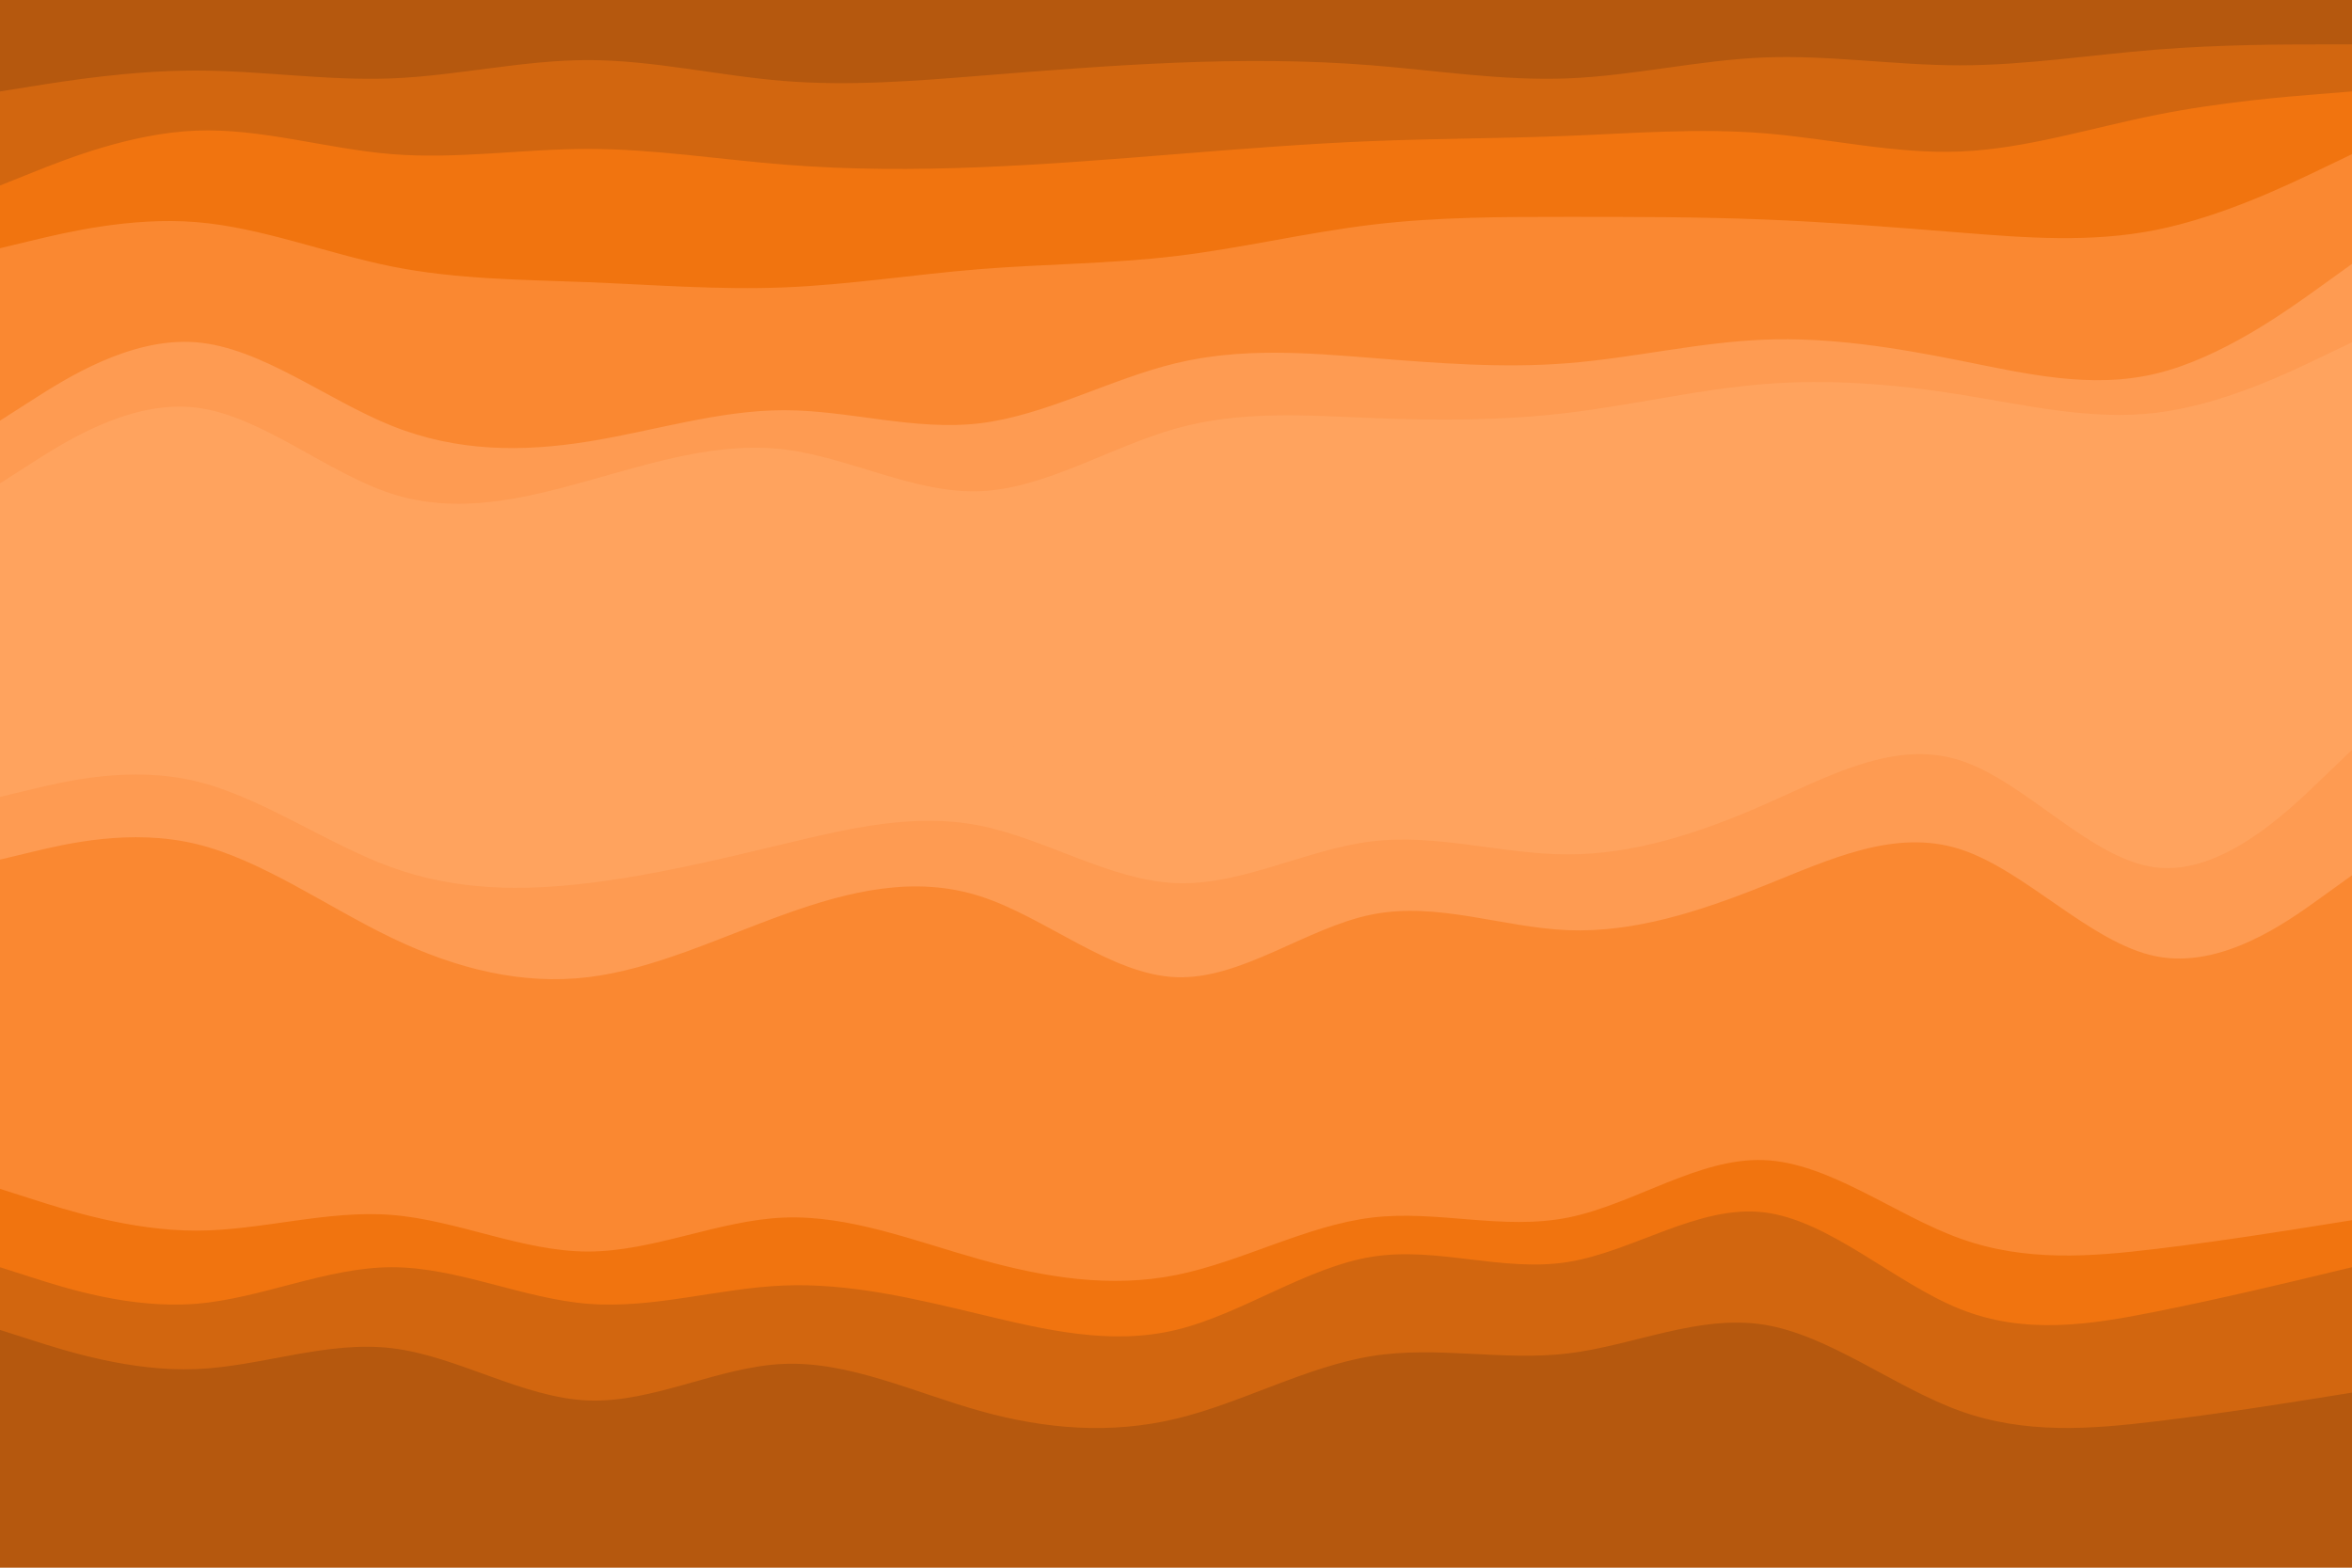 <svg id="visual" viewBox="0 0 900 600" width="900" height="600" xmlns="http://www.w3.org/2000/svg" xmlns:xlink="http://www.w3.org/1999/xlink" version="1.1"><path d="M0 37L12.5 35C25 33 50 29 75 29C100 29 125 33 150 32C175 31 200 25 225 25C250 25 275 31 300 33C325 35 350 33 375 31C400 29 425 27 450 26C475 25 500 25 525 27C550 29 575 33 600 32C625 31 650 25 675 24C700 23 725 27 750 27C775 27 800 23 825 21C850 19 875 19 887.5 19L900 19L900 0L887.5 0C875 0 850 0 825 0C800 0 775 0 750 0C725 0 700 0 675 0C650 0 625 0 600 0C575 0 550 0 525 0C500 0 475 0 450 0C425 0 400 0 375 0C350 0 325 0 300 0C275 0 250 0 225 0C200 0 175 0 150 0C125 0 100 0 75 0C50 0 25 0 12.5 0L0 0Z" fill="#b5580e"></path><path d="M0 73L12.5 68C25 63 50 53 75 52C100 51 125 59 150 61C175 63 200 59 225 59C250 59 275 63 300 65C325 67 350 67 375 66C400 65 425 63 450 61C475 59 500 57 525 56C550 55 575 55 600 54C625 53 650 51 675 53C700 55 725 61 750 60C775 59 800 51 825 46C850 41 875 39 887.5 38L900 37L900 17L887.5 17C875 17 850 17 825 19C800 21 775 25 750 25C725 25 700 21 675 22C650 23 625 29 600 30C575 31 550 27 525 25C500 23 475 23 450 24C425 25 400 27 375 29C350 31 325 33 300 31C275 29 250 23 225 23C200 23 175 29 150 30C125 31 100 27 75 27C50 27 25 31 12.5 33L0 35Z" fill="#d2660f"></path><path d="M0 97L12.5 94C25 91 50 85 75 87C100 89 125 99 150 104C175 109 200 109 225 110C250 111 275 113 300 112C325 111 350 107 375 105C400 103 425 103 450 100C475 97 500 91 525 88C550 85 575 85 600 85C625 85 650 85 675 86C700 87 725 89 750 91C775 93 800 95 825 90C850 85 875 73 887.5 67L900 61L900 35L887.5 36C875 37 850 39 825 44C800 49 775 57 750 58C725 59 700 53 675 51C650 49 625 51 600 52C575 53 550 53 525 54C500 55 475 57 450 59C425 61 400 63 375 64C350 65 325 65 300 63C275 61 250 57 225 57C200 57 175 61 150 59C125 57 100 49 75 50C50 51 25 61 12.5 66L0 71Z" fill="#f1740f"></path><path d="M0 163L12.5 155C25 147 50 131 75 133C100 135 125 155 150 165C175 175 200 175 225 171C250 167 275 159 300 159C325 159 350 167 375 164C400 161 425 147 450 141C475 135 500 137 525 139C550 141 575 143 600 141C625 139 650 133 675 132C700 131 725 135 750 140C775 145 800 151 825 145C850 139 875 121 887.5 112L900 103L900 59L887.5 65C875 71 850 83 825 88C800 93 775 91 750 89C725 87 700 85 675 84C650 83 625 83 600 83C575 83 550 83 525 86C500 89 475 95 450 98C425 101 400 101 375 103C350 105 325 109 300 110C275 111 250 109 225 108C200 107 175 107 150 102C125 97 100 87 75 85C50 83 25 89 12.5 92L0 95Z" fill="#fa8831"></path><path d="M0 187L12.5 179C25 171 50 155 75 158C100 161 125 183 150 191C175 199 200 193 225 186C250 179 275 171 300 174C325 177 350 191 375 190C400 189 425 173 450 166C475 159 500 161 525 162C550 163 575 163 600 160C625 157 650 151 675 149C700 147 725 149 750 153C775 157 800 163 825 160C850 157 875 145 887.5 139L900 133L900 101L887.5 110C875 119 850 137 825 143C800 149 775 143 750 138C725 133 700 129 675 130C650 131 625 137 600 139C575 141 550 139 525 137C500 135 475 133 450 139C425 145 400 159 375 162C350 165 325 157 300 157C275 157 250 165 225 169C200 173 175 173 150 163C125 153 100 133 75 131C50 129 25 145 12.5 153L0 161Z" fill="#fe9b52"></path><path d="M0 277L12.5 274C25 271 50 265 75 271C100 277 125 295 150 302C175 309 200 305 225 302C250 299 275 297 300 292C325 287 350 279 375 284C400 289 425 307 450 307C475 307 500 289 525 284C550 279 575 287 600 291C625 295 650 295 675 286C700 277 725 259 750 267C775 275 800 309 825 311C850 313 875 283 887.5 268L900 253L900 131L887.5 137C875 143 850 155 825 158C800 161 775 155 750 151C725 147 700 145 675 147C650 149 625 155 600 158C575 161 550 161 525 160C500 159 475 157 450 164C425 171 400 187 375 188C350 189 325 175 300 172C275 169 250 177 225 184C200 191 175 197 150 189C125 181 100 159 75 156C50 153 25 169 12.5 177L0 185Z" fill="#ffa35e"></path><path d="M0 307L12.5 304C25 301 50 295 75 301C100 307 125 325 150 334C175 343 200 343 225 340C250 337 275 331 300 325C325 319 350 313 375 318C400 323 425 339 450 340C475 341 500 327 525 324C550 321 575 329 600 329C625 329 650 321 675 310C700 299 725 285 750 293C775 301 800 331 825 334C850 337 875 313 887.5 301L900 289L900 251L887.5 266C875 281 850 311 825 309C800 307 775 273 750 265C725 257 700 275 675 284C650 293 625 293 600 289C575 285 550 277 525 282C500 287 475 305 450 305C425 305 400 287 375 282C350 277 325 285 300 290C275 295 250 297 225 300C200 303 175 307 150 300C125 293 100 275 75 269C50 263 25 269 12.5 272L0 275Z" fill="#ffa35e"></path><path d="M0 331L12.5 328C25 325 50 319 75 325C100 331 125 349 150 361C175 373 200 379 225 376C250 373 275 361 300 352C325 343 350 337 375 345C400 353 425 375 450 376C475 377 500 357 525 352C550 347 575 357 600 358C625 359 650 351 675 341C700 331 725 319 750 327C775 335 800 363 825 368C850 373 875 355 887.5 346L900 337L900 287L887.5 299C875 311 850 335 825 332C800 329 775 299 750 291C725 283 700 297 675 308C650 319 625 327 600 327C575 327 550 319 525 322C500 325 475 339 450 338C425 337 400 321 375 316C350 311 325 317 300 323C275 329 250 335 225 338C200 341 175 341 150 332C125 323 100 305 75 299C50 293 25 299 12.5 302L0 305Z" fill="#fe9b52"></path><path d="M0 457L12.5 461C25 465 50 473 75 473C100 473 125 465 150 467C175 469 200 481 225 481C250 481 275 469 300 468C325 467 350 477 375 484C400 491 425 495 450 490C475 485 500 471 525 468C550 465 575 473 600 468C625 463 650 445 675 446C700 447 725 467 750 476C775 485 800 483 825 480C850 477 875 473 887.5 471L900 469L900 335L887.5 344C875 353 850 371 825 366C800 361 775 333 750 325C725 317 700 329 675 339C650 349 625 357 600 356C575 355 550 345 525 350C500 355 475 375 450 374C425 373 400 351 375 343C350 335 325 341 300 350C275 359 250 371 225 374C200 377 175 371 150 359C125 347 100 329 75 323C50 317 25 323 12.5 326L0 329Z" fill="#fa8831"></path><path d="M0 487L12.5 491C25 495 50 503 75 501C100 499 125 487 150 487C175 487 200 499 225 501C250 503 275 495 300 494C325 493 350 499 375 505C400 511 425 517 450 511C475 505 500 487 525 483C550 479 575 489 600 485C625 481 650 463 675 466C700 469 725 493 750 503C775 513 800 509 825 504C850 499 875 493 887.5 490L900 487L900 467L887.5 469C875 471 850 475 825 478C800 481 775 483 750 474C725 465 700 445 675 444C650 443 625 461 600 466C575 471 550 463 525 466C500 469 475 483 450 488C425 493 400 489 375 482C350 475 325 465 300 466C275 467 250 479 225 479C200 479 175 467 150 465C125 463 100 471 75 471C50 471 25 463 12.5 459L0 455Z" fill="#f1740f"></path><path d="M0 511L12.5 515C25 519 50 527 75 526C100 525 125 515 150 518C175 521 200 537 225 538C250 539 275 525 300 524C325 523 350 535 375 542C400 549 425 551 450 545C475 539 500 525 525 521C550 517 575 523 600 520C625 517 650 505 675 509C700 513 725 533 750 542C775 551 800 549 825 546C850 543 875 539 887.5 537L900 535L900 485L887.5 488C875 491 850 497 825 502C800 507 775 511 750 501C725 491 700 467 675 464C650 461 625 479 600 483C575 487 550 477 525 481C500 485 475 503 450 509C425 515 400 509 375 503C350 497 325 491 300 492C275 493 250 501 225 499C200 497 175 485 150 485C125 485 100 497 75 499C50 501 25 493 12.5 489L0 485Z" fill="#d2660f"></path><path d="M0 601L12.5 601C25 601 50 601 75 601C100 601 125 601 150 601C175 601 200 601 225 601C250 601 275 601 300 601C325 601 350 601 375 601C400 601 425 601 450 601C475 601 500 601 525 601C550 601 575 601 600 601C625 601 650 601 675 601C700 601 725 601 750 601C775 601 800 601 825 601C850 601 875 601 887.5 601L900 601L900 533L887.5 535C875 537 850 541 825 544C800 547 775 549 750 540C725 531 700 511 675 507C650 503 625 515 600 518C575 521 550 515 525 519C500 523 475 537 450 543C425 549 400 547 375 540C350 533 325 521 300 522C275 523 250 537 225 536C200 535 175 519 150 516C125 513 100 523 75 524C50 525 25 517 12.5 513L0 509Z" fill="#b5580e"></path></svg>